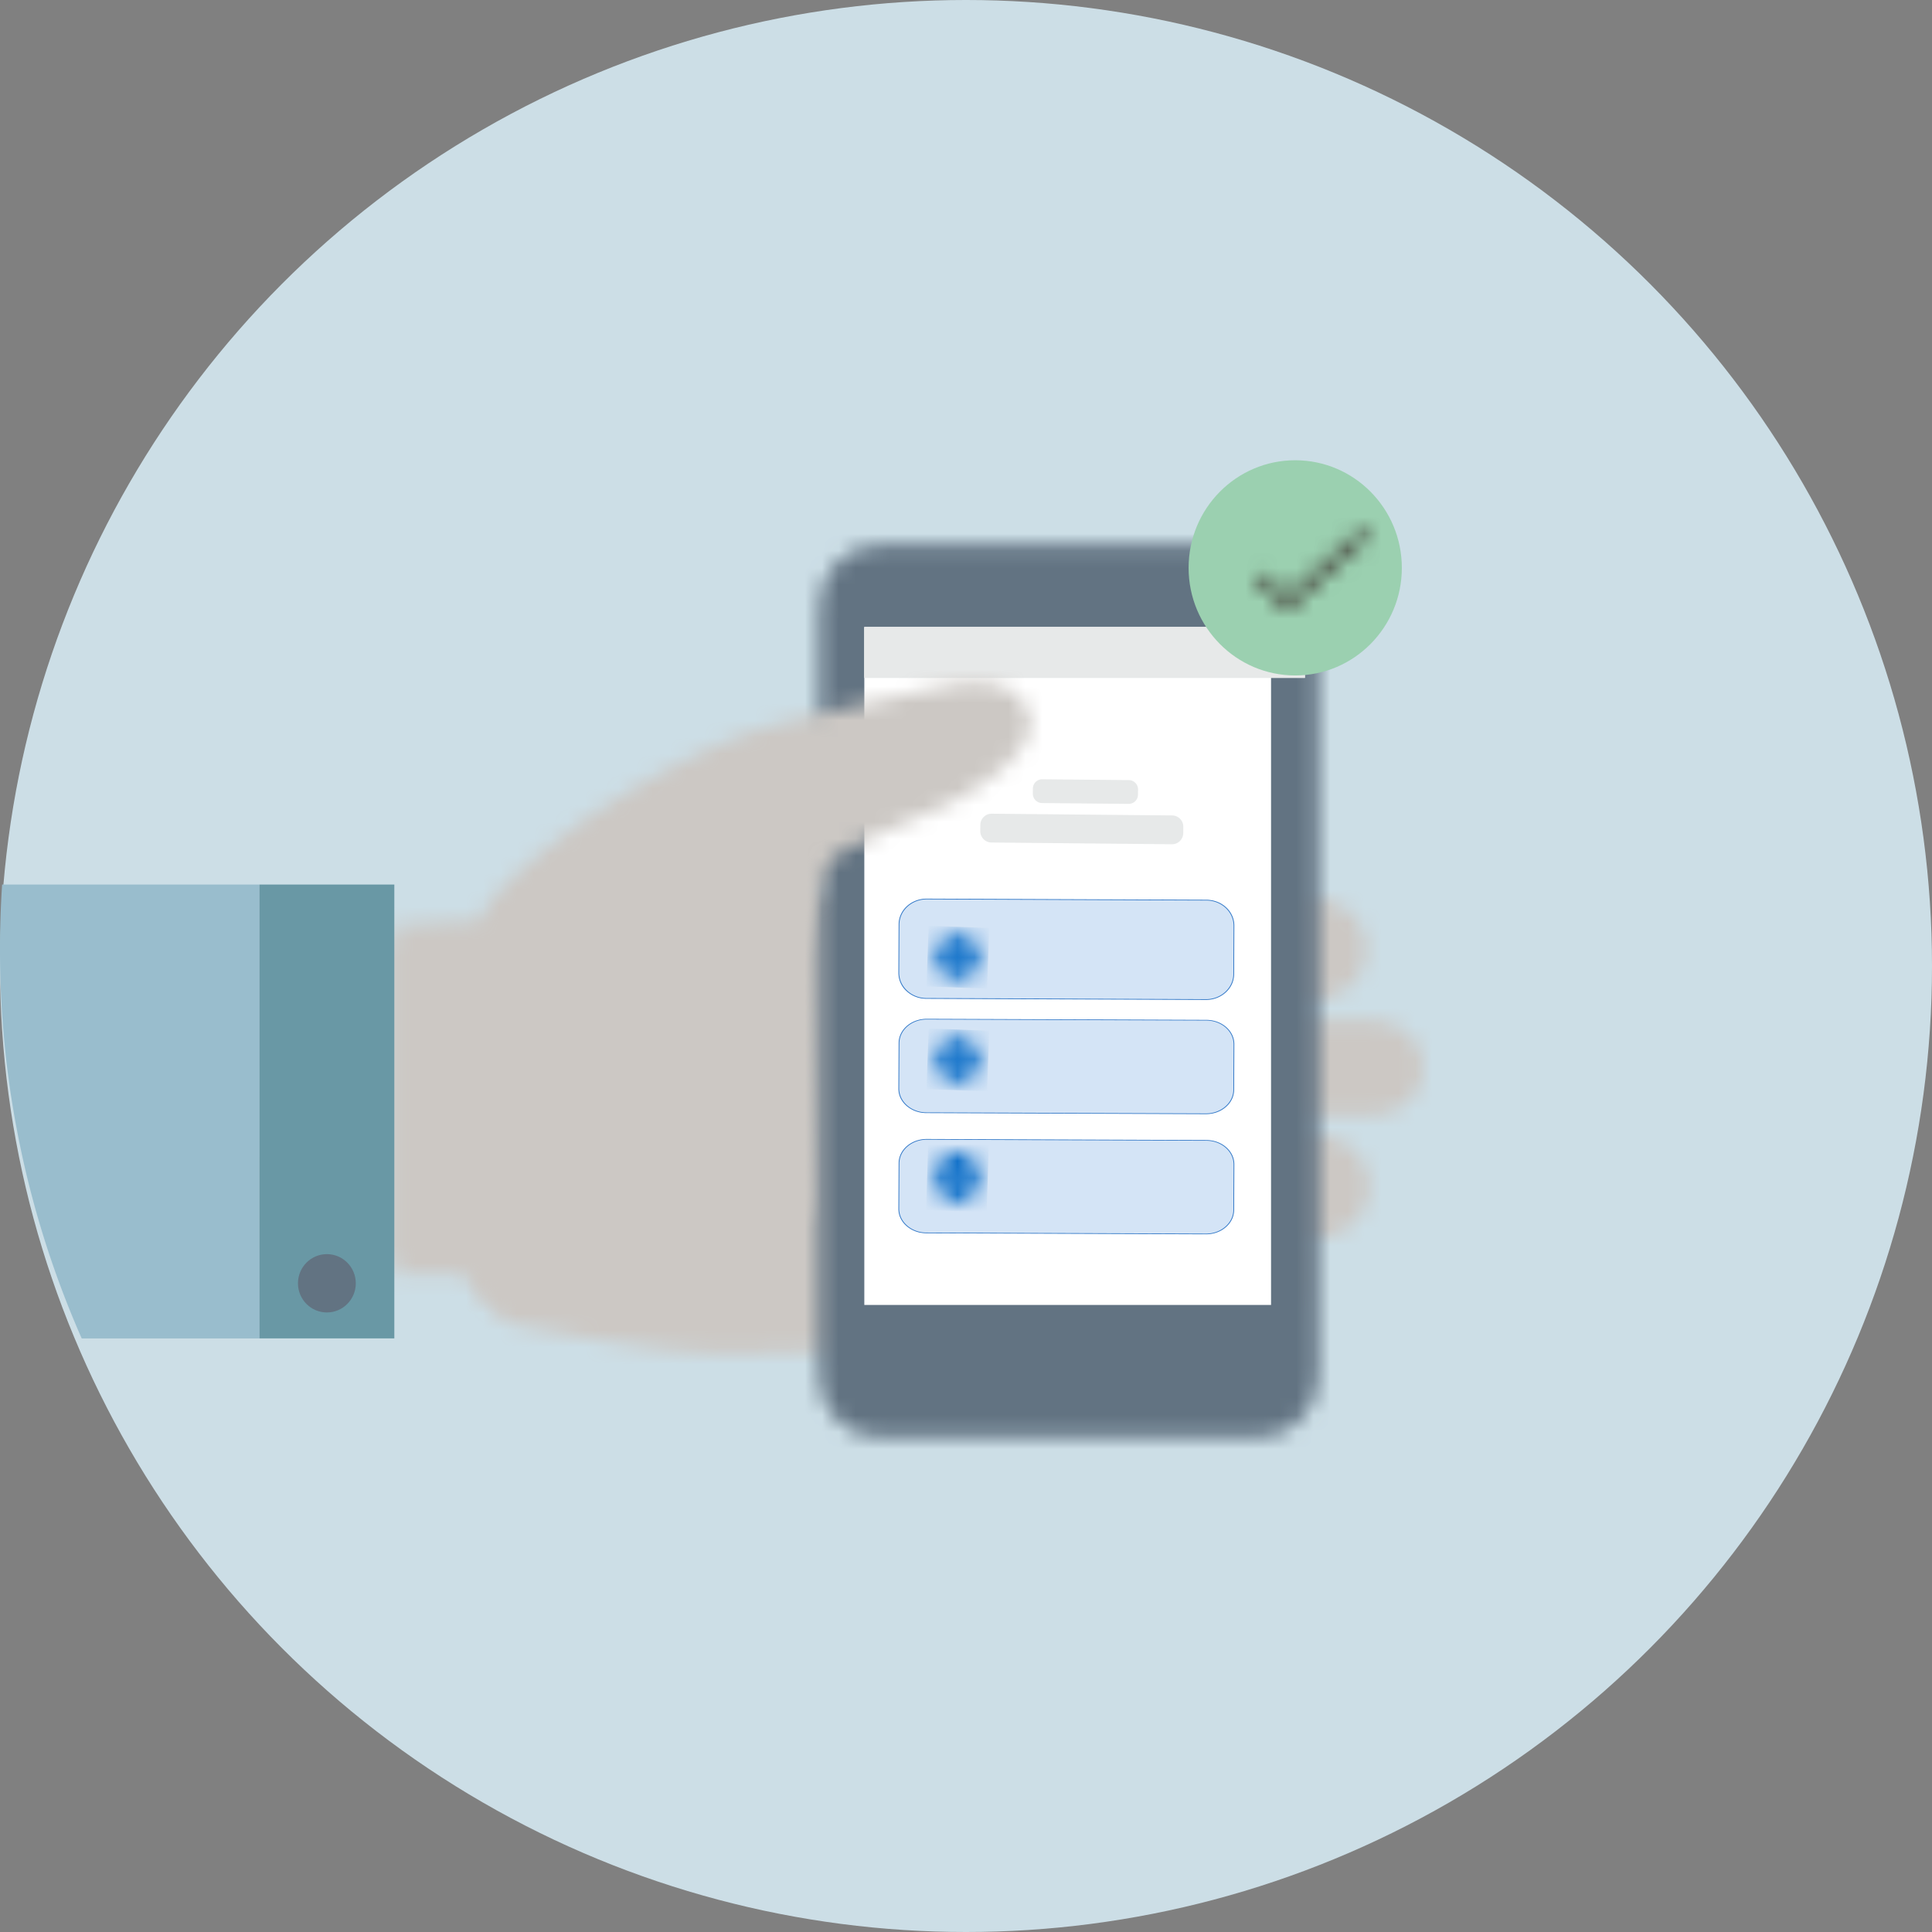 <svg xmlns="http://www.w3.org/2000/svg" xmlns:xlink="http://www.w3.org/1999/xlink" width="114" height="114" viewBox="0 0 114 114">
    <rect x="0" y="0" width="114" height="114" fill="#808080" stroke="none"/>
    <defs>
        <path id="a" d="M3.207.22C1.567.22.24 1.591.24 3.281c0 1.692 1.328 3.063 2.968 3.063 0 0 7.562 1.554 11.394 1.554 10.436 0 31.408-1.554 31.408-1.554 1.64 0 2.968-1.37 2.968-3.063 0-1.69-1.329-3.063-2.968-3.063H3.207z"/>
        <path id="c" d="M3.019.04A2.969 2.969 0 0 0 .05 3.014 2.97 2.97 0 0 0 3.02 5.986h42.797a2.97 2.97 0 0 0 2.968-2.972A2.97 2.97 0 0 0 45.816.04H3.02z"/>
        <path id="e" d="M3.229.204C1.589.204.262 1.462.262 3.013c0 1.55 1.327 2.808 2.967 2.808H46.03c1.638 0 2.97-1.258 2.97-2.808 0-1.55-1.332-2.809-2.97-2.809H3.23z"/>
        <path id="g" d="M3.195.041C1.526.041.177 1.371.177 3.014c0 1.642 1.35 2.974 3.018 2.974H34.64c1.667 0 3.02-1.332 3.02-2.974 0-1.642-1.353-2.973-3.02-2.973H3.195z"/>
        <path id="i" d="M32.55.622S26.189 1.99 23.153 2.75c-3.839.958-7.741 3.19-10.618 5.037-2.873 1.846-7.069 5.372-7.069 6.603l-5.147.281v19.534h3.648c.998 0 1.83 1.76 1.83 1.76l29.296-3.663V15.014l-9.62-2.973s-.22-.729.884-1.456c1.11-.728 6.306-2.911 6.306-2.911s6.133-2.908 5.028-5.6C37.114.676 35.74.342 34.558.342c-1.084 0-2.007.28-2.007.28z"/>
        <path id="k" d="M3.86.163C1.911.163.331 1.782.331 3.78v45.416c0 1.997 1.58 3.616 3.529 3.616h22.405c1.949 0 3.53-1.619 3.53-3.616V3.78c0-1.998-1.581-3.617-3.53-3.617H3.86z"/>
        <path id="m" d="M1.566.18L.634 1.526l-.263-.47C.348 1.015.308 1.012.282 1.05A.159.159 0 0 0 .28 1.2l.304.545c.012.02.028.032.044.033.015.001.031-.007.044-.025L1.649.337A.16.16 0 0 0 1.656.19c-.013-.024-.03-.036-.048-.036-.015 0-.03.008-.042.026z"/>
        <path id="o" d="M.258 1.434a1.264 1.264 0 0 0 1.216 1.308 1.265 1.265 0 0 0 1.308-1.216A1.264 1.264 0 0 0 1.566.218h-.047C.844.217.283.753.259 1.433zm1.766-.343a.053.053 0 0 1 .069.08l-.815.707a.054.054 0 0 1-.036.013.052.052 0 0 1-.037-.017l-.253-.272a.053.053 0 0 1 .077-.072l.218.235.777-.674z"/>
        <path id="q" d="M1.566.303L.634 1.65.371 1.18c-.023-.042-.063-.045-.089-.005a.158.158 0 0 0-.003.148l.304.545c.012.022.028.033.044.035.015 0 .031-.008.044-.027L1.649.462a.16.16 0 0 0 .007-.149C1.643.29 1.626.277 1.608.277c-.015 0-.03.008-.042.026z"/>
        <path id="s" d="M.258 1.496a1.263 1.263 0 1 0 2.525.09 1.263 1.263 0 0 0-2.525-.09zm1.766-.343a.052.052 0 0 1 .075.006.052.052 0 0 1-.006.074l-.815.707a.053.053 0 0 1-.073-.004l-.253-.272a.053.053 0 0 1 .002-.075.053.053 0 0 1 .075.003l.218.235.777-.674z"/>
        <path id="u" d="M1.537.357L.604 1.369l-.262-.353C.318.984.278.982.252 1.01a.095.095 0 0 0-.002.112l.304.409a.058.058 0 0 0 .044.024.056.056 0 0 0 .043-.018L1.62.476a.093.093 0 0 0 .006-.111.057.057 0 0 0-.048-.027.056.056 0 0 0-.041.019z"/>
        <path id="w" d="M.233 1.405c-.025.783.52 1.444 1.217 1.472.695.028 1.282-.586 1.307-1.368C2.782.726 2.237.066 1.541.038a.98.98 0 0 0-.047-.001C.82.037.258.64.234 1.405zM2 1.02a.049.049 0 0 1 .074.006.064.064 0 0 1-.005.083l-.815.796a.052.052 0 0 1-.037.015.053.053 0 0 1-.037-.02l-.253-.305A.065.065 0 0 1 .93 1.51a.05.05 0 0 1 .074.004l.219.264L2 1.02z"/>
        <path id="y" d="M.947.225C.795.42.668.475.43.517v.436h.322v1.42h-.52v.516h1.65v-.516h-.52V.225H.947z"/>
        <path id="A" d="M32.511.544s-6.363 1.369-9.398 2.128c-3.84.958-7.741 3.19-10.618 5.037-2.873 1.847-7.07 5.372-7.07 6.603l-5.146.281v19.534h3.647c.999 0 1.83 1.76 1.83 1.76l18.855-4.34-.359-15.107 1.18-4.478s-.22-.728.884-1.455c1.11-.728 6.307-2.911 6.307-2.911s6.133-2.908 5.028-5.6C37.075.598 35.701.264 34.519.264a7.704 7.704 0 0 0-2.008.28z"/>
        <path id="C" d="M6.234.36L1.967 4.22.68 2.97a.306.306 0 0 0-.422 0 .283.283 0 0 0 0 .41l1.492 1.447a.304.304 0 0 0 .415.007L6.642.783a.284.284 0 0 0 .014-.41A.301.301 0 0 0 6.44.28a.302.302 0 0 0-.205.079z"/>
    </defs>
    <g fill="none" fill-rule="evenodd">
        <circle cx="57" cy="57" r="57" fill="#CCDEE6"/>
        <path fill="#99BDCD" d="M4.82 78.974A56.804 56.804 0 0 1 0 56c0-1.279.042-2.547.125-3.805h15.182v26.78H4.82z"/>
        <g transform="translate(28 72)">
            <mask id="b" fill="#fff">
                <use xlink:href="#a"/>
            </mask>
            <path fill="#CCC8C4" d="M-2.333 10.552h53.882V-2.433H-2.333z" mask="url(#b)"/>
        </g>
        <g transform="translate(32 67)">
            <mask id="d" fill="#fff">
                <use xlink:href="#c"/>
            </mask>
            <path fill="#CCC8C4" d="M-2.522 8.56h53.879V-2.533H-2.522z" mask="url(#d)"/>
        </g>
        <g transform="translate(35 60)">
            <mask id="f" fill="#fff">
                <use xlink:href="#e"/>
            </mask>
            <path fill="#CCC8C4" d="M-2.31 8.253h53.882v-10.48H-2.311z" mask="url(#f)"/>
        </g>
        <g transform="translate(43 53)">
            <mask id="h" fill="#fff">
                <use xlink:href="#g"/>
            </mask>
            <path fill="#CCC8C4" d="M-2.44 8.563h42.715V-2.534H-2.44z" mask="url(#h)"/>
        </g>
        <g transform="translate(23 41)">
            <mask id="j" fill="#fff">
                <use xlink:href="#i"/>
            </mask>
            <path fill="#CCC8C4" d="M-2.225 38.54h42.592V-2.235H-2.225z" mask="url(#j)"/>
        </g>
        <g transform="translate(48 32)">
            <mask id="l" fill="#fff">
                <use xlink:href="#k"/>
            </mask>
            <path fill="#627382" d="M-2.185 55.39H32.31V-2.415H-2.185z" mask="url(#l)"/>
        </g>
        <path fill="#FFF" d="M51 77h24V37H51z"/>
        <path fill="#E7E9E9" d="M51 40h26v-3H51z"/>
        <path fill="#E7E9E9" d="M51 40h26v-3H51z"/>
        <path fill="#D4E4F6" d="M54.562 58.913l16.693.067c.845.003 1.538-.631 1.542-1.41l.014-3.035c.004-.778-.684-1.418-1.529-1.422l-16.692-.066c-.844-.004-1.538.63-1.542 1.41l-.014 3.034c-.004.779.684 1.419 1.528 1.422"/>
        <path fill="#2972C5" d="M71.181 53.133l-16.49-.066c-.89-.003-1.618.662-1.622 1.483l-.013 2.848c-.002.396.165.77.47 1.053.304.284.708.44 1.138.442l16.49.066c.43.002.835-.152 1.142-.432.308-.281.478-.654.48-1.05l.013-2.848c.004-.733-.571-1.347-1.328-1.472a1.755 1.755 0 0 0-.28-.024M53.494 58.48a1.46 1.46 0 0 1-.482-1.082l.014-2.848c.003-.844.75-1.527 1.665-1.523l16.49.066c.913.003 1.656.692 1.652 1.536l-.014 2.848c-.001.407-.176.79-.492 1.078a1.722 1.722 0 0 1-1.173.445l-16.49-.066c-.098 0-.194-.009-.288-.025a1.695 1.695 0 0 1-.882-.43"/>
        <g transform="translate(56 56)">
            <mask id="n" fill="#fff">
                <use xlink:href="#m"/>
            </mask>
            <path fill="#FFF" d="M-.405 2.769l2.65.16.082-3.785-2.65-.161z" mask="url(#n)"/>
        </g>
        <g transform="translate(55 55)">
            <mask id="p" fill="#fff">
                <use xlink:href="#o"/>
            </mask>
            <path fill="#0067C5" d="M-.333 3.203l3.576.13.13-3.576-3.576-.13z" mask="url(#p)"/>
        </g>
        <path fill="#D4E4F6" d="M54.562 65.657l16.693.063c.845.003 1.538-.594 1.542-1.327l.014-2.856c.004-.733-.684-1.335-1.529-1.339l-16.692-.062c-.844-.003-1.538.594-1.542 1.327l-.014 2.855c-.004.733.684 1.336 1.528 1.339"/>
        <path fill="#2972C5" d="M71.181 60.217l-16.49-.062c-.89-.003-1.618.623-1.622 1.395l-.013 2.68c-.002.374.165.726.47.993.304.266.708.414 1.138.415l16.49.062c.43.002.835-.143 1.142-.407.308-.264.478-.615.48-.988l.013-2.68c.004-.69-.571-1.268-1.328-1.386a1.862 1.862 0 0 0-.28-.022M53.494 65.25c-.313-.274-.484-.635-.482-1.018l.014-2.68c.003-.795.75-1.437 1.665-1.434l16.49.062c.913.004 1.656.652 1.652 1.446l-.014 2.68c-.001.383-.176.744-.492 1.015-.315.272-.732.42-1.173.419l-16.49-.063c-.098 0-.194-.008-.288-.023a1.742 1.742 0 0 1-.882-.404"/>
        <g transform="translate(56 61)">
            <mask id="r" fill="#fff">
                <use xlink:href="#q"/>
            </mask>
            <path fill="#FFF" d="M-.405 2.893l2.65.16.082-3.785-2.65-.161z" mask="url(#r)"/>
        </g>
        <g transform="translate(55 61)">
            <mask id="t" fill="#fff">
                <use xlink:href="#s"/>
            </mask>
            <path fill="#0067C5" d="M-.333 3.265l3.576.13.13-3.576-3.576-.13z" mask="url(#t)"/>
        </g>
        <path fill="#D4E4F6" d="M54.562 72.749l16.693.063c.845.003 1.538-.594 1.542-1.327l.014-2.856c.004-.733-.684-1.335-1.529-1.338l-16.692-.064c-.844-.002-1.538.594-1.542 1.327l-.014 2.856c-.004.733.684 1.336 1.528 1.339"/>
        <path fill="#2972C5" d="M71.181 67.31l-16.49-.063c-.89-.003-1.618.623-1.622 1.395l-.013 2.68c-.002.374.165.726.47.992.304.267.708.415 1.138.416l16.49.062c.43.002.835-.142 1.142-.407.308-.264.478-.615.48-.988l.013-2.68c.004-.69-.571-1.268-1.328-1.386a1.862 1.862 0 0 0-.28-.022m-17.687 5.032c-.313-.274-.484-.636-.482-1.019l.014-2.68c.003-.794.75-1.437 1.665-1.433l16.49.062c.913.003 1.656.652 1.652 1.446l-.014 2.68c-.001.383-.176.743-.492 1.015-.315.272-.732.42-1.173.419l-16.49-.063c-.098 0-.194-.008-.288-.022a1.745 1.745 0 0 1-.882-.405"/>
        <g transform="translate(56 68)">
            <mask id="v" fill="#fff">
                <use xlink:href="#u"/>
            </mask>
            <path fill="#FFF" d="M-.435 2.3l2.65.12.082-2.84-2.65-.12z" mask="url(#v)"/>
        </g>
        <g transform="translate(55 68)">
            <mask id="x" fill="#fff">
                <use xlink:href="#w"/>
            </mask>
            <path fill="#0067C5" d="M-.357 3.395l3.575.146.13-4.022-3.575-.146z" mask="url(#x)"/>
        </g>
        <g transform="translate(75 32)">
            <mask id="z" fill="#fff">
                <use xlink:href="#y"/>
            </mask>
            <path fill="#FFF" d="M-.814 3.935h3.742V-.82H-.814z" mask="url(#z)"/>
        </g>
        <g transform="translate(23 40)">
            <mask id="B" fill="#fff">
                <use xlink:href="#A"/>
            </mask>
            <path fill="#CCC8C4" d="M-2.265 38.462h42.593V-2.312H-2.265z" mask="url(#B)"/>
        </g>
        <path fill="#6998A5" d="M15.307 78.974h7.961V52.195h-7.96z"/>
        <path fill="#627382" d="M17.582 75.723c0-.951.764-1.722 1.706-1.722s1.706.77 1.706 1.722c0 .95-.764 1.72-1.706 1.72s-1.706-.77-1.706-1.72"/>
        <path fill="#E7E9E9" d="M58.498 49.713l10.653.103a.664.664 0 0 0 .668-.661l.003-.365a.664.664 0 0 0-.655-.674l-10.653-.102a.664.664 0 0 0-.667.66l-.004.365c-.003.37.29.67.655.674M61.484 47.385l5.114.049a.548.548 0 0 0 .55-.546l.004-.3a.55.55 0 0 0-.541-.557l-5.114-.049a.548.548 0 0 0-.55.546l-.003.3a.549.549 0 0 0 .54.557"/>
        <path fill="#9BD0B0" d="M70.135 33.507c0-3.506 2.816-6.349 6.29-6.349 3.475 0 6.292 2.843 6.292 6.35 0 3.505-2.817 6.348-6.291 6.348-3.475 0-6.291-2.843-6.291-6.349"/>
        <g transform="translate(74 31)">
            <mask id="D" fill="#fff">
                <use xlink:href="#C"/>
            </mask>
            <path fill="#3E3832" d="M-.986 6.032h8.879v-6.87h-8.88z" mask="url(#D)"/>
        </g>
    </g>
</svg>
